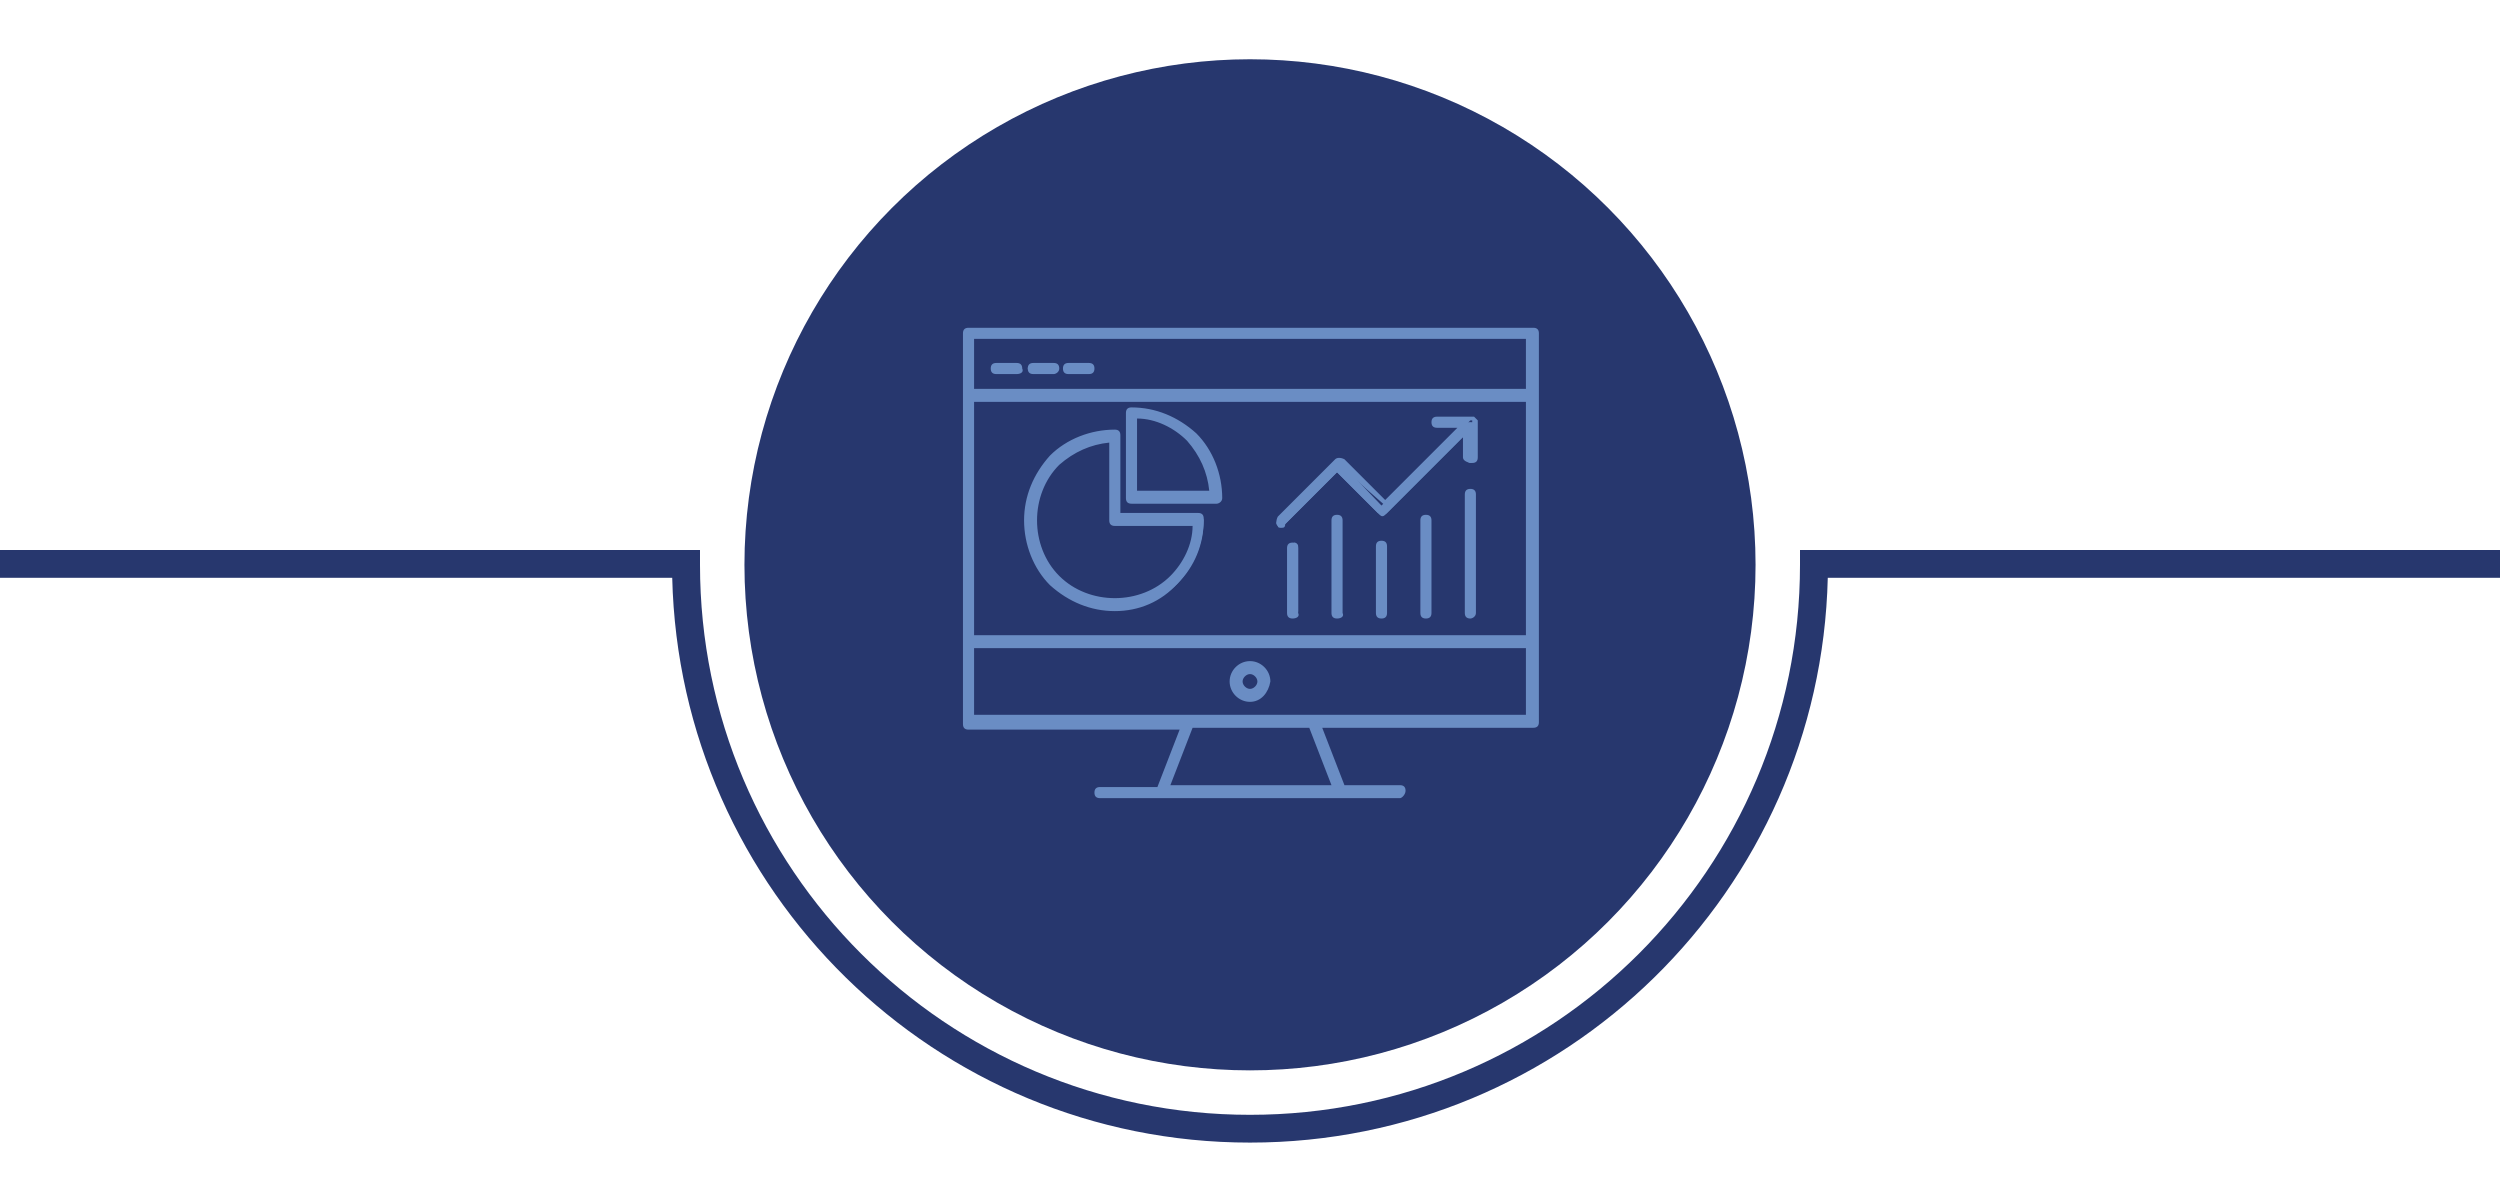 <?xml version="1.0" encoding="utf-8"?>
<!-- Generator: Adobe Illustrator 25.2.1, SVG Export Plug-In . SVG Version: 6.00 Build 0)  -->
<svg version="1.1" id="Layer_1" xmlns="http://www.w3.org/2000/svg" xmlns:xlink="http://www.w3.org/1999/xlink" x="0px" y="0px"
	 viewBox="0 0 135 65" style="enable-background:new 0 0 135 65;" xml:space="preserve">
<style type="text/css">
	.st0{fill-rule:evenodd;clip-rule:evenodd;fill:#27376E;}
	.st1{fill-rule:evenodd;clip-rule:evenodd;fill:#6A8DC4;}
	.st2{fill:#6A8DC4;}
	.st3{fill:#27376E;}
</style>
<g>
	<circle class="st0" cx="67.5" cy="30.5" r="27.3"/>
	<g>
		<path class="st1" d="M52.3,17.9h30.5c0.1,0,0.2,0.1,0.2,0.2V39c0,0.1-0.1,0.2-0.2,0.2H71.2l1.3,3.4h3.1c0.1,0,0.2,0.1,0.2,0.2
			c0,0.1-0.1,0.2-0.2,0.2H59.4c-0.1,0-0.2-0.1-0.2-0.2c0-0.1,0.1-0.2,0.2-0.2h3.2l1.3-3.4H52.3c-0.1,0-0.2-0.1-0.2-0.2V18
			C52.1,17.9,52.2,17.9,52.3,17.9L52.3,17.9z M57.7,20.1h1.1c0.1,0,0.2-0.1,0.2-0.2c0-0.1-0.1-0.2-0.2-0.2h-1.1
			c-0.1,0-0.2,0.1-0.2,0.2C57.5,20,57.6,20.1,57.7,20.1L57.7,20.1z M55.7,20.1h1.1c0.1,0,0.2-0.1,0.2-0.2c0-0.1-0.1-0.2-0.2-0.2
			h-1.1c-0.1,0-0.2,0.1-0.2,0.2C55.6,20,55.6,20.1,55.7,20.1L55.7,20.1z M53.8,20.1h1.1c0.1,0,0.2-0.1,0.2-0.2
			c0-0.1-0.1-0.2-0.2-0.2h-1.1c-0.1,0-0.2,0.1-0.2,0.2C53.6,20,53.7,20.1,53.8,20.1L53.8,20.1z M77.5,23h1.4l-4.3,4.3L72.4,25
			c-0.1-0.1-0.2-0.1-0.3,0l-3.1,3.1c-0.1,0.1-0.1,0.2,0,0.3c0.1,0.1,0.2,0.1,0.3,0l2.9-2.9l2.3,2.3c0.1,0.1,0.2,0.1,0.3,0l4.4-4.4
			v1.4c0,0.1,0.1,0.2,0.2,0.2c0.1,0,0.2-0.1,0.2-0.2v-1.9c0,0,0-0.1,0-0.1l0,0l0,0l0,0l0,0l0,0c0,0,0,0,0,0l0,0l0,0l0,0l0,0l0,0l0,0
			l0,0l0,0l0,0l0,0l0,0l0,0l0,0l0,0l0,0l0,0l0,0l0,0l0,0l0,0l0,0l0,0l0,0l0,0l0,0l0,0l0,0l0,0l0,0l0,0l0,0l0,0l0,0l0,0l0,0l0,0l0,0
			l0,0l0,0l0,0l0,0l0,0l0,0l0,0c0,0,0,0-0.1,0h-1.9c-0.1,0-0.2,0.1-0.2,0.2C77.3,22.9,77.4,23,77.5,23L77.5,23z M79.2,26.7v6.4
			c0,0.1,0.1,0.2,0.2,0.2c0.1,0,0.2-0.1,0.2-0.2v-6.4c0-0.1-0.1-0.2-0.2-0.2C79.3,26.5,79.2,26.6,79.2,26.7L79.2,26.7z M76.8,28.1v5
			c0,0.1,0.1,0.2,0.2,0.2c0.1,0,0.2-0.1,0.2-0.2v-5c0-0.1-0.1-0.2-0.2-0.2C76.9,27.9,76.8,28,76.8,28.1L76.8,28.1z M74.4,29.5v3.6
			c0,0.1,0.1,0.2,0.2,0.2c0.1,0,0.2-0.1,0.2-0.2v-3.6c0-0.1-0.1-0.2-0.2-0.2C74.5,29.3,74.4,29.4,74.4,29.5L74.4,29.5z M72,28.1v5
			c0,0.1,0.1,0.2,0.2,0.2c0.1,0,0.2-0.1,0.2-0.2v-5c0-0.1-0.1-0.2-0.2-0.2C72.1,27.9,72,28,72,28.1L72,28.1z M69.7,29.5v3.5
			c0,0.1,0.1,0.2,0.2,0.2c0.1,0,0.2-0.1,0.2-0.2v-3.5c0-0.1-0.1-0.2-0.2-0.2C69.7,29.4,69.7,29.4,69.7,29.5L69.7,29.5z M60.9,26.9
			c0,0.1,0.1,0.2,0.2,0.2h4.6c0.1,0,0.2-0.1,0.2-0.2c0-1.3-0.5-2.5-1.4-3.4c-0.9-0.9-2.1-1.4-3.4-1.4c-0.1,0-0.2,0.1-0.2,0.2V26.9
			L60.9,26.9z M61.3,22.5v4.2h4.2c0-1.1-0.5-2.2-1.3-2.9C63.4,23,62.4,22.5,61.3,22.5L61.3,22.5z M60.4,27.9v-4.4
			c0-0.1-0.1-0.2-0.2-0.2c-1.3,0-2.5,0.5-3.4,1.4c-0.9,0.9-1.4,2.1-1.4,3.4c0,1.3,0.5,2.5,1.4,3.4c0.9,0.9,2.1,1.4,3.4,1.4
			s2.5-0.5,3.4-1.4c0.9-0.9,1.4-2.1,1.4-3.4c0-0.1-0.1-0.2-0.2-0.2H60.4L60.4,27.9z M64.6,28.3h-4.4c-0.1,0-0.2-0.1-0.2-0.2v-4.4
			c-1.1,0-2.2,0.5-2.9,1.3c-0.8,0.8-1.3,1.9-1.3,3.1c0,1.2,0.5,2.3,1.3,3.1c0.8,0.8,1.9,1.3,3.1,1.3c1.2,0,2.3-0.5,3.1-1.3
			C64.1,30.4,64.5,29.4,64.6,28.3L64.6,28.3z M52.4,21.2h30.1v-3H52.4V21.2L52.4,21.2z M82.6,21.5H52.4v12.9h30.1V21.5L82.6,21.5z
			 M82.6,34.8H52.4v4h30.1V34.8L82.6,34.8z M70.8,39.1h-6.5L63,42.6h9.1L70.8,39.1L70.8,39.1z M67.5,36.2c-0.3,0-0.6,0.2-0.6,0.6
			c0,0.3,0.2,0.6,0.6,0.6c0.3,0,0.6-0.2,0.6-0.6C68,36.5,67.8,36.2,67.5,36.2L67.5,36.2z M66.6,36.8c0,0.5,0.4,0.9,0.9,0.9
			c0.5,0,0.9-0.4,0.9-0.9c0-0.5-0.4-0.9-0.9-0.9C67,35.9,66.6,36.3,66.6,36.8z"/>
		<path class="st2" d="M75.6,43.1H59.4c-0.2,0-0.3-0.1-0.3-0.3s0.1-0.3,0.3-0.3h3.1l1.2-3.1H52.3c-0.2,0-0.3-0.1-0.3-0.3V18
			c0-0.2,0.1-0.3,0.3-0.3h30.5c0.2,0,0.3,0.1,0.3,0.3V39c0,0.2-0.1,0.3-0.3,0.3H71.4l1.2,3.1h3c0.2,0,0.3,0.1,0.3,0.3
			S75.7,43.1,75.6,43.1z M59.4,42.7C59.4,42.7,59.4,42.7,59.4,42.7C59.4,42.8,59.4,42.8,59.4,42.7l16.1,0.1c0,0,0,0,0,0c0,0,0,0,0,0
			h-3.2L70.9,39h11.8c0,0,0,0,0,0V18c0,0,0,0,0,0H52.3c0,0,0,0,0,0V39c0,0,0,0,0,0h11.9l-1.4,3.7H59.4z M72.3,42.7h-9.5l1.4-3.7h6.7
			L72.3,42.7z M63.2,42.4h8.7l-1.2-3.1h-6.3L63.2,42.4z M82.7,38.9H52.3v-4.3h30.4V38.9z M52.6,38.6h29.8V35H52.6V38.6z M67.5,37.9
			c-0.6,0-1.1-0.5-1.1-1.1c0-0.6,0.5-1.1,1.1-1.1c0.6,0,1.1,0.5,1.1,1.1C68.5,37.4,68.1,37.9,67.5,37.9z M67.5,36
			c-0.4,0-0.8,0.3-0.8,0.8s0.3,0.8,0.8,0.8c0.4,0,0.8-0.3,0.8-0.8S67.9,36,67.5,36z M67.5,37.5c-0.4,0-0.7-0.3-0.7-0.7
			c0-0.4,0.3-0.7,0.7-0.7s0.7,0.3,0.7,0.7C68.2,37.2,67.9,37.5,67.5,37.5z M67.5,36.4c-0.2,0-0.4,0.2-0.4,0.4s0.2,0.4,0.4,0.4
			c0.2,0,0.4-0.2,0.4-0.4S67.7,36.4,67.5,36.4z M82.7,34.6H52.3V21.4h30.4V34.6z M52.6,34.3h29.8V21.7H52.6V34.3z M79.4,33.4
			c-0.2,0-0.3-0.1-0.3-0.3v-6.4c0-0.2,0.1-0.3,0.3-0.3s0.3,0.1,0.3,0.3v6.4C79.7,33.3,79.5,33.4,79.4,33.4z M79.4,26.7
			C79.3,26.7,79.3,26.7,79.4,26.7l0,6.4c0,0,0.1,0,0.1,0L79.4,26.7C79.4,26.7,79.4,26.7,79.4,26.7z M77,33.4c-0.2,0-0.3-0.1-0.3-0.3
			v-5c0-0.2,0.1-0.3,0.3-0.3s0.3,0.1,0.3,0.3v5C77.3,33.3,77.2,33.4,77,33.4z M77,28C77,28,77,28.1,77,28l0,5c0,0,0.1,0,0.1,0L77,28
			C77,28.1,77,28,77,28z M74.6,33.4c-0.2,0-0.3-0.1-0.3-0.3v-3.6c0-0.2,0.1-0.3,0.3-0.3s0.3,0.1,0.3,0.3v3.6
			C74.9,33.3,74.8,33.4,74.6,33.4z M74.6,29.4C74.6,29.4,74.6,29.4,74.6,29.4l0,3.7c0,0,0.1,0,0.1,0L74.6,29.4
			C74.6,29.4,74.6,29.4,74.6,29.4z M72.2,33.4c-0.2,0-0.3-0.1-0.3-0.3v-5c0-0.2,0.1-0.3,0.3-0.3s0.3,0.1,0.3,0.3v5
			C72.6,33.3,72.4,33.4,72.2,33.4z M72.2,28.1C72.2,28.1,72.2,28.1,72.2,28.1l0,5c0,0,0.1,0,0.1,0L72.2,28.1
			C72.3,28.1,72.2,28.1,72.2,28.1z M69.8,33.4c-0.2,0-0.3-0.1-0.3-0.3v-3.5c0-0.2,0.1-0.3,0.3-0.3s0.3,0.1,0.3,0.3v3.5
			C70.2,33.3,70,33.4,69.8,33.4z M69.8,29.5C69.8,29.5,69.8,29.5,69.8,29.5l0,3.6c0,0,0.1,0,0.1,0L69.8,29.5
			C69.9,29.5,69.9,29.5,69.8,29.5z M60.2,33c-1.3,0-2.5-0.5-3.5-1.4c-0.9-0.9-1.4-2.2-1.4-3.5c0-1.3,0.5-2.5,1.4-3.5
			c0.9-0.9,2.2-1.4,3.5-1.4c0.2,0,0.3,0.1,0.3,0.3v4.2h4.2c0.2,0,0.3,0.1,0.3,0.3c0,1.3-0.5,2.5-1.4,3.5C62.7,32.5,61.5,33,60.2,33z
			 M60.2,23.5c-1.2,0-2.4,0.5-3.3,1.3c-0.9,0.9-1.3,2-1.3,3.3c0,1.2,0.5,2.4,1.3,3.3c0.9,0.9,2,1.3,3.3,1.3c1.2,0,2.4-0.5,3.3-1.3
			c0.9-0.9,1.3-2,1.3-3.3c0,0,0,0,0,0h-4.5L60.2,23.5C60.2,23.5,60.2,23.5,60.2,23.5z M60.2,32.6c-1.2,0-2.4-0.5-3.2-1.3
			c-0.9-0.9-1.3-2-1.3-3.2c0-1.2,0.5-2.4,1.3-3.2c0.8-0.8,1.9-1.3,3-1.3l0.2,0v4.5c0,0,0,0,0,0h4.5l0,0.2c0,1.1-0.5,2.2-1.3,3
			C62.5,32.2,61.4,32.6,60.2,32.6z M59.9,23.9c-1,0.1-1.9,0.5-2.7,1.2c-0.8,0.8-1.2,1.9-1.2,3c0,1.1,0.4,2.2,1.2,3
			c0.8,0.8,1.9,1.2,3,1.2c1.1,0,2.2-0.4,3-1.2c0.7-0.7,1.2-1.7,1.2-2.7h-4.2c-0.2,0-0.3-0.1-0.3-0.3V23.9z M69.2,28.5
			c-0.1,0-0.2,0-0.2-0.1c-0.1-0.1-0.1-0.3,0-0.5l3.1-3.1c0.1-0.1,0.3-0.1,0.5,0l2.2,2.2l3.9-3.9h-1.1c-0.2,0-0.3-0.1-0.3-0.3
			s0.1-0.3,0.3-0.3h1.9c0,0,0.1,0,0.1,0l0.1,0.1l0.1,0.1c0,0,0,0,0,0c0,0.1,0,0.1,0,0.1v1.9c0,0.2-0.1,0.3-0.3,0.3S79,24.9,79,24.7
			v-1.1l-4.1,4.1c-0.1,0.1-0.3,0.1-0.5,0l-2.2-2.2l-2.8,2.8C69.4,28.5,69.3,28.5,69.2,28.5z M72.3,25.1
			C72.3,25.1,72.2,25.1,72.3,25.1l-3.1,3.1c0,0,0,0,0,0c0,0,0,0,0,0L72.3,25.1l2.4,2.4c0,0,0,0,0,0l4.7-4.7v1.8c0,0,0.1,0,0.1,0
			l0-1.9l0,0l-1.9,0c0,0,0,0,0,0c0,0,0,0,0,0h1.8l-4.6,4.6L72.3,25.1C72.3,25.1,72.3,25.1,72.3,25.1z M65.7,27.2h-4.6
			c-0.2,0-0.3-0.1-0.3-0.3v-4.6c0-0.2,0.1-0.3,0.3-0.3c1.3,0,2.5,0.5,3.5,1.4c0.9,0.9,1.4,2.2,1.4,3.5C66,27.1,65.8,27.2,65.7,27.2z
			 M61.1,22.3C61.1,22.3,61,22.3,61.1,22.3l0,4.6c0,0,0,0,0,0h4.6c0,0,0,0,0,0c0-1.2-0.5-2.4-1.3-3.3C63.5,22.8,62.3,22.3,61.1,22.3
			z M65.6,26.8h-4.5v-4.5l0.2,0c1.1,0,2.2,0.5,3,1.3c0.8,0.8,1.3,1.9,1.3,3L65.6,26.8z M61.4,26.5h3.9c-0.1-1-0.5-1.9-1.2-2.7
			c-0.7-0.7-1.7-1.2-2.7-1.2V26.5z M82.7,21.3H52.3v-3.3h30.4V21.3z M52.6,21h29.8v-2.7H52.6V21z M58.8,20.2h-1.1
			c-0.2,0-0.3-0.1-0.3-0.3c0-0.2,0.1-0.3,0.3-0.3h1.1c0.2,0,0.3,0.1,0.3,0.3C59.1,20.1,59,20.2,58.8,20.2z M57.7,19.8
			C57.6,19.8,57.6,19.9,57.7,19.8C57.6,19.9,57.6,19.9,57.7,19.8l1.1,0.1c0,0,0,0,0,0c0,0,0,0,0,0H57.7z M56.9,20.2h-1.1
			c-0.2,0-0.3-0.1-0.3-0.3c0-0.2,0.1-0.3,0.3-0.3h1.1c0.2,0,0.3,0.1,0.3,0.3C57.2,20.1,57,20.2,56.9,20.2z M55.7,19.8
			C55.7,19.8,55.7,19.9,55.7,19.8C55.7,19.9,55.7,19.9,55.7,19.8l1.1,0.1c0,0,0,0,0,0c0,0,0,0,0,0H55.7z M54.9,20.2h-1.1
			c-0.2,0-0.3-0.1-0.3-0.3c0-0.2,0.1-0.3,0.3-0.3h1.1c0.2,0,0.3,0.1,0.3,0.3C55.3,20.1,55.1,20.2,54.9,20.2z M53.8,19.8
			C53.8,19.8,53.8,19.9,53.8,19.8C53.8,19.9,53.8,19.9,53.8,19.8l1.1,0.1c0,0,0,0,0,0c0,0,0,0,0,0H53.8z"/>
	</g>
	<path class="st3" d="M67.5,61.7c-17,0-30.8-13.6-31.2-30.5H0v-1.5h37.8v0.8c0,16.4,13.3,29.7,29.7,29.7s29.7-13.3,29.7-29.7v-0.8
		H135v1.5H98.7C98.3,48.1,84.5,61.7,67.5,61.7z"/>
</g>
</svg>
